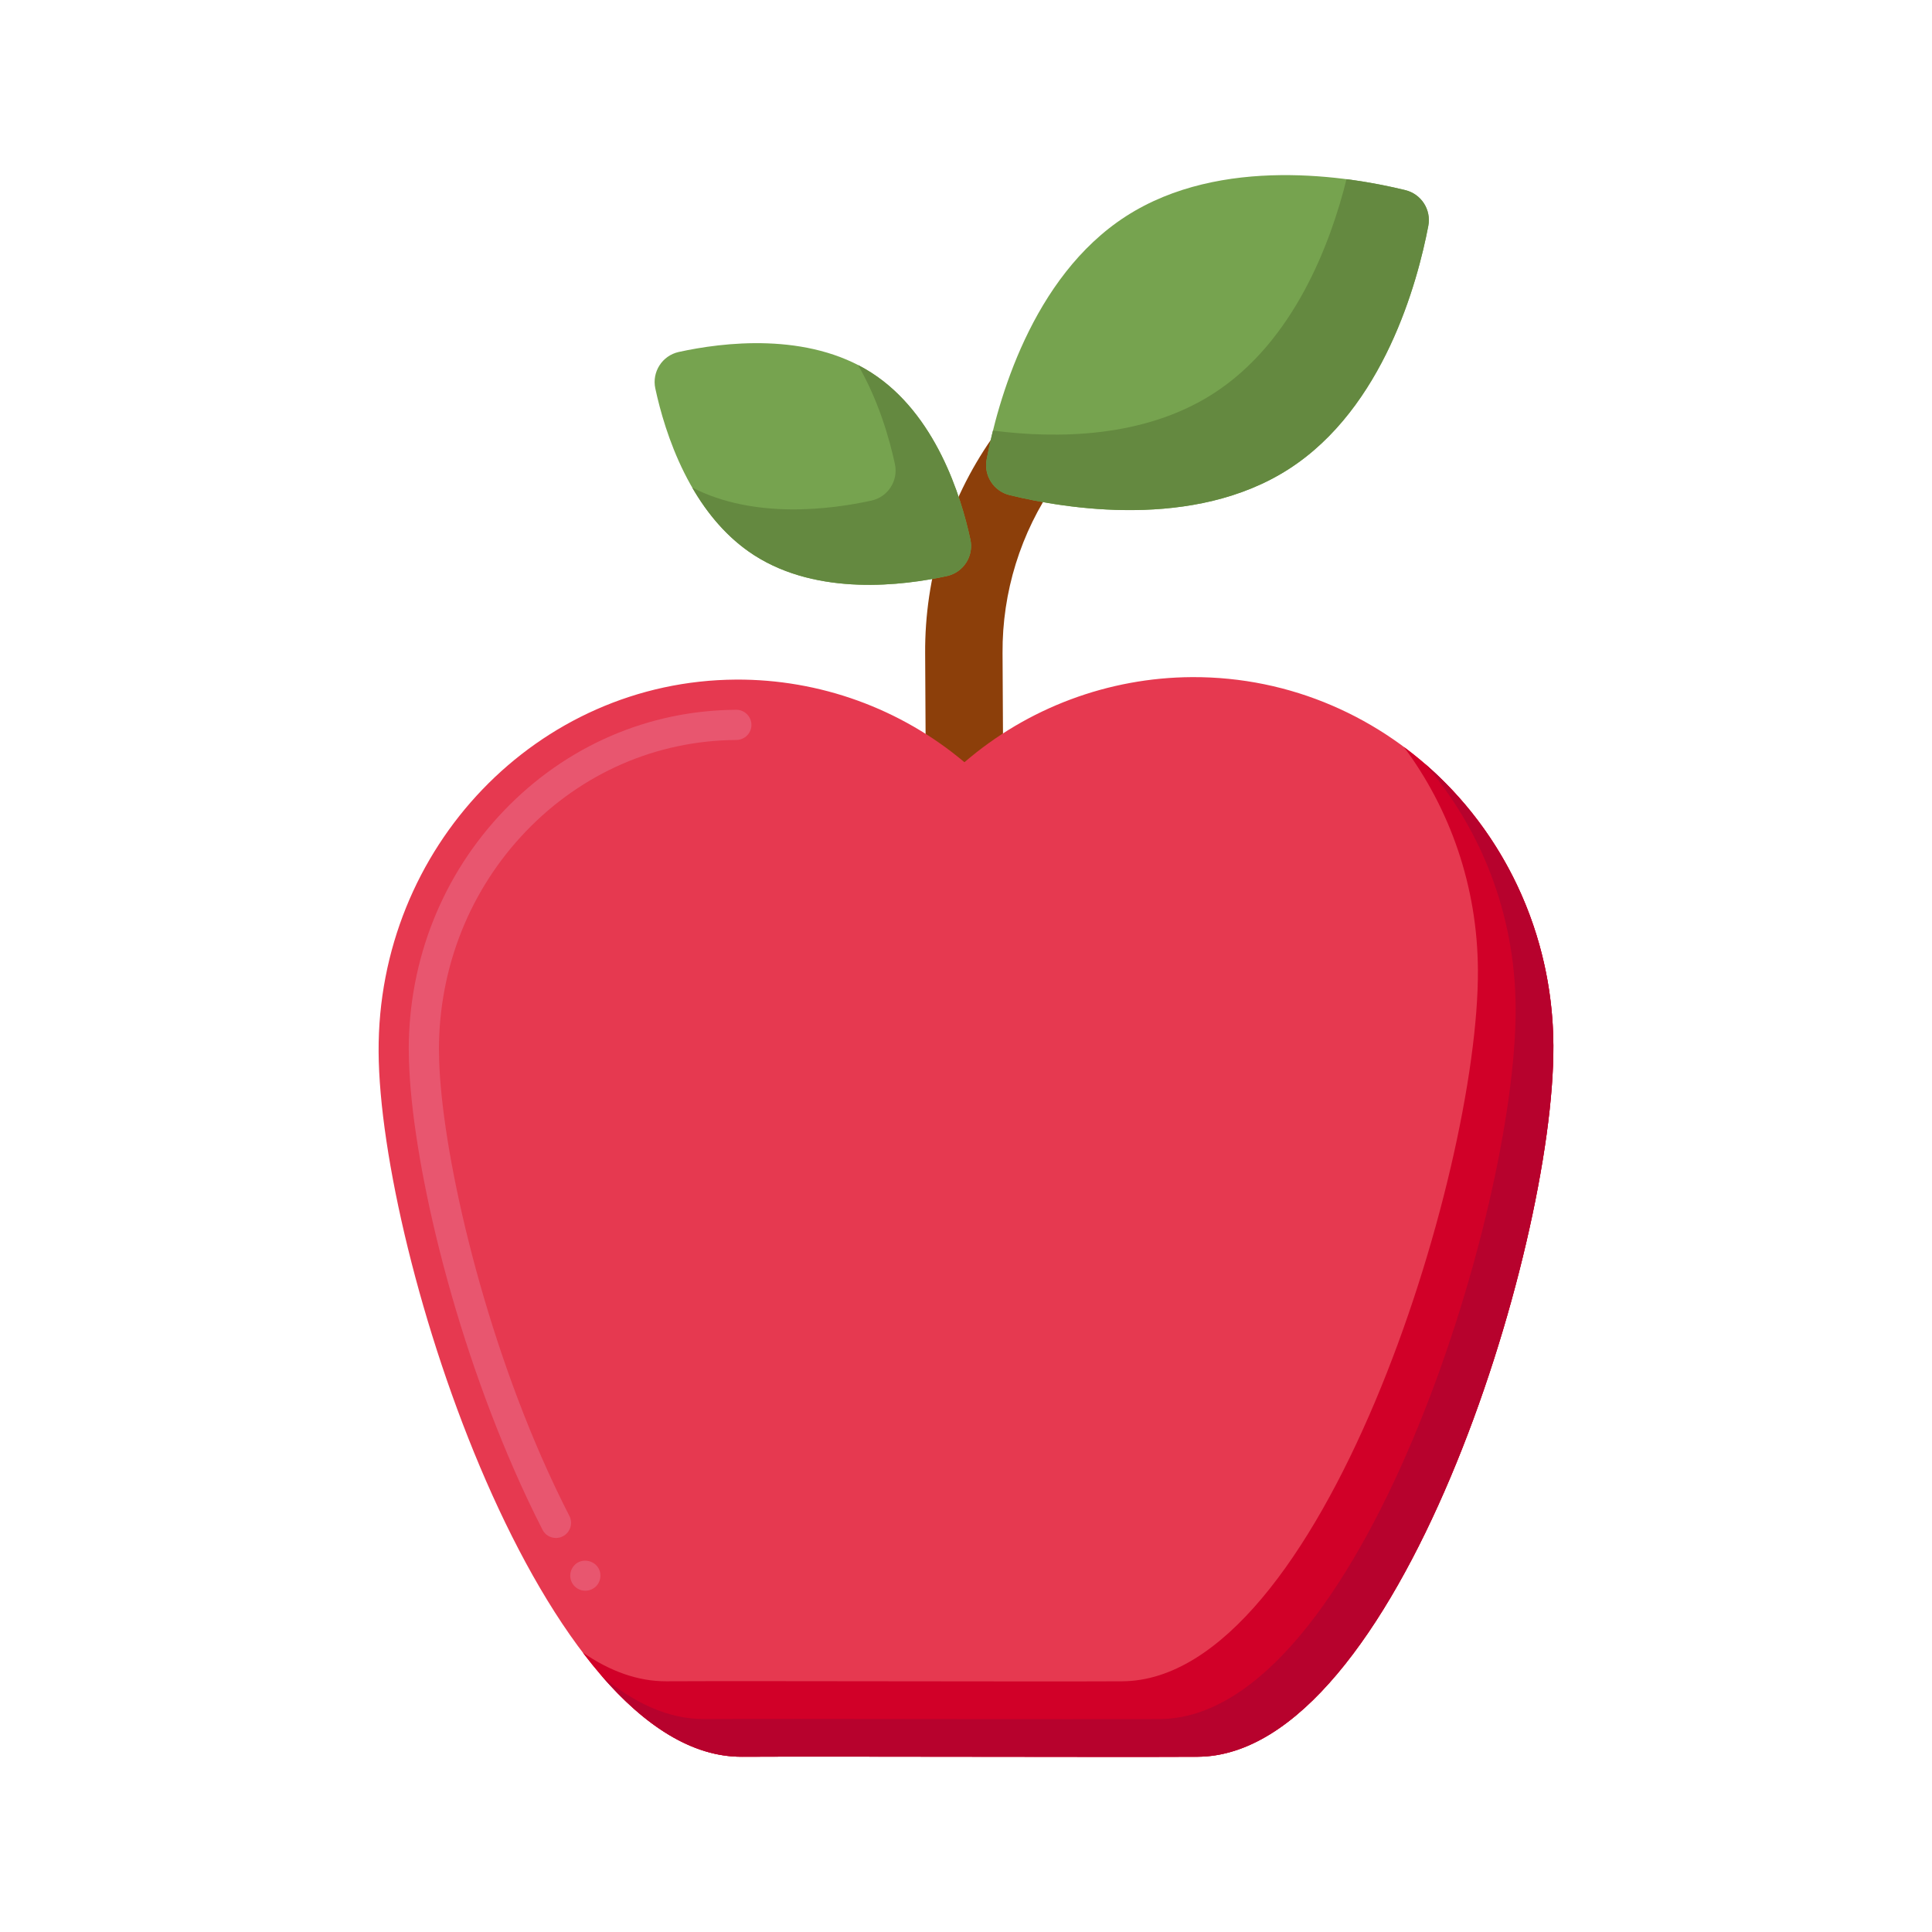<svg id="Layer_1" enable-background="new 0 0 256 256" height="512" viewBox="0 0 256 256" width="512" xmlns="http://www.w3.org/2000/svg"><g><g><g><path d="m127.795 106.129c-2.822 0-5.114-2.279-5.13-5.102l-.078-14.432c-.072-10.177 3.011-20.127 8.824-28.481 1.615-2.328 4.812-2.907 7.14-1.292s2.907 4.812 1.292 7.14c-4.609 6.621-7.055 14.506-7 22.573l.078 14.432c.015 2.833-2.27 5.142-5.103 5.157z" fill="#8c3f0a"/></g></g><g><g><path d="m157.93 89.722c-11.065.064-21.746 4.061-30.135 11.276-8.465-7.125-19.19-11.006-30.254-10.948-26.31.142-47.521 22.222-47.373 49.318s21.836 93.551 48.147 93.41c11.461-.062 48.928.062 60.389 0 26.31-.142 47.276-67.153 47.129-94.251s-21.593-48.938-47.903-48.805z" fill="#e63950"/></g></g><g><g><path d="m77.56 210.78c-.7 0-1.34-.36-1.71-.961-.569-.939-.27-2.17.67-2.75.91-.55 2.181-.239 2.74.66l.01.011c.57.939.271 2.18-.67 2.75-.31.19-.67.29-1.04.29zm-3.89-6.99c-.76 0-1.44-.41-1.78-1.08-1.29-2.521-2.58-5.24-3.82-8.09-4.21-9.66-7.77-20.34-10.31-30.9-2.27-9.47-3.55-18.12-3.59-24.36 0-.069-.01-.159-.01-.279 0-11.96 4.5-23.221 12.659-31.71 8.19-8.53 19.11-13.261 30.74-13.32 1.11 0 2 .89 2.01 1.99.011 1.1-.89 2-1.989 2.01-10.54.06-20.44 4.35-27.88 12.09-7.44 7.75-11.53 18.021-11.54 28.94v.08c.01.04.01.1.01.17.04 11.08 4.81 33.67 13.56 53.689 1.2 2.74 2.45 5.38 3.721 7.86.5.979.109 2.189-.87 2.689-.281.151-.602.221-.911.221z" fill="#e8566f"/></g></g><g><g><path d="m205.832 138.528c-.089-16.303-7.887-30.704-19.815-39.56 6.103 8.196 9.754 18.435 9.815 29.56.148 27.098-20.819 94.11-47.129 94.251-11.461.062-48.928-.062-60.389 0-3.814.021-7.531-1.358-11.099-3.814 6.387 8.417 13.552 13.854 21.099 13.814 11.461-.062 48.928.062 60.389 0 26.311-.142 47.277-67.153 47.129-94.251z" fill="#d10028"/></g></g><g><g><path d="m205.832 138.528c-.082-15.006-6.695-28.4-17.049-37.343 7.437 8.603 11.981 19.92 12.049 32.343.148 27.098-20.819 94.11-47.129 94.251-11.461.062-48.928-.062-60.389 0-4.72.025-9.292-2.093-13.617-5.743 5.74 6.644 12.034 10.779 18.617 10.743 11.461-.062 48.928.062 60.389 0 26.311-.142 47.277-67.153 47.129-94.251z" fill="#b7022d"/></g></g><g><g><path d="m115.482 49.396c8.477 5.455 11.859 16.318 13.101 22.103.468 2.189-.919 4.346-3.105 4.829-5.779 1.268-17.067 2.694-25.547-2.758s-11.859-16.318-13.1-22.103c-.468-2.189.919-4.346 3.105-4.829 5.784-1.268 17.073-2.696 25.546 2.758z" fill="#76a34f"/></g></g><g><g><path d="m128.583 71.5c-1.242-5.785-4.623-16.649-13.101-22.103-.585-.376-1.183-.72-1.791-1.033 2.733 4.723 4.172 9.783 4.892 13.136.468 2.189-.919 4.346-3.105 4.829-5.381 1.181-15.539 2.499-23.758-1.728 1.982 3.427 4.646 6.677 8.211 8.97 8.479 5.452 19.768 4.026 25.547 2.758 2.186-.484 3.573-2.64 3.105-4.829z" fill="#648940"/></g></g><g><g><path d="m149.219 28.641c-12.584 8.096-17.067 24.785-18.483 32.228-.411 2.139.931 4.223 3.047 4.736 7.361 1.798 24.406 4.638 36.991-3.456s17.065-24.785 18.483-32.218c.412-2.14-.93-4.225-3.047-4.738-7.361-1.803-24.408-4.643-36.991 3.448z" fill="#76a34f"/></g></g><g><g><path d="m186.21 25.194c-1.985-.486-4.674-1.048-7.79-1.45-2.069 8.332-6.906 21.5-17.646 28.407-9.192 5.911-20.762 5.99-29.201 4.903-.356 1.434-.63 2.725-.837 3.817-.411 2.139.931 4.224 3.047 4.736 7.361 1.798 24.406 4.638 36.991-3.456s17.065-24.785 18.483-32.218c.412-2.141-.929-4.226-3.047-4.739z" fill="#648940"/></g></g></g></svg>